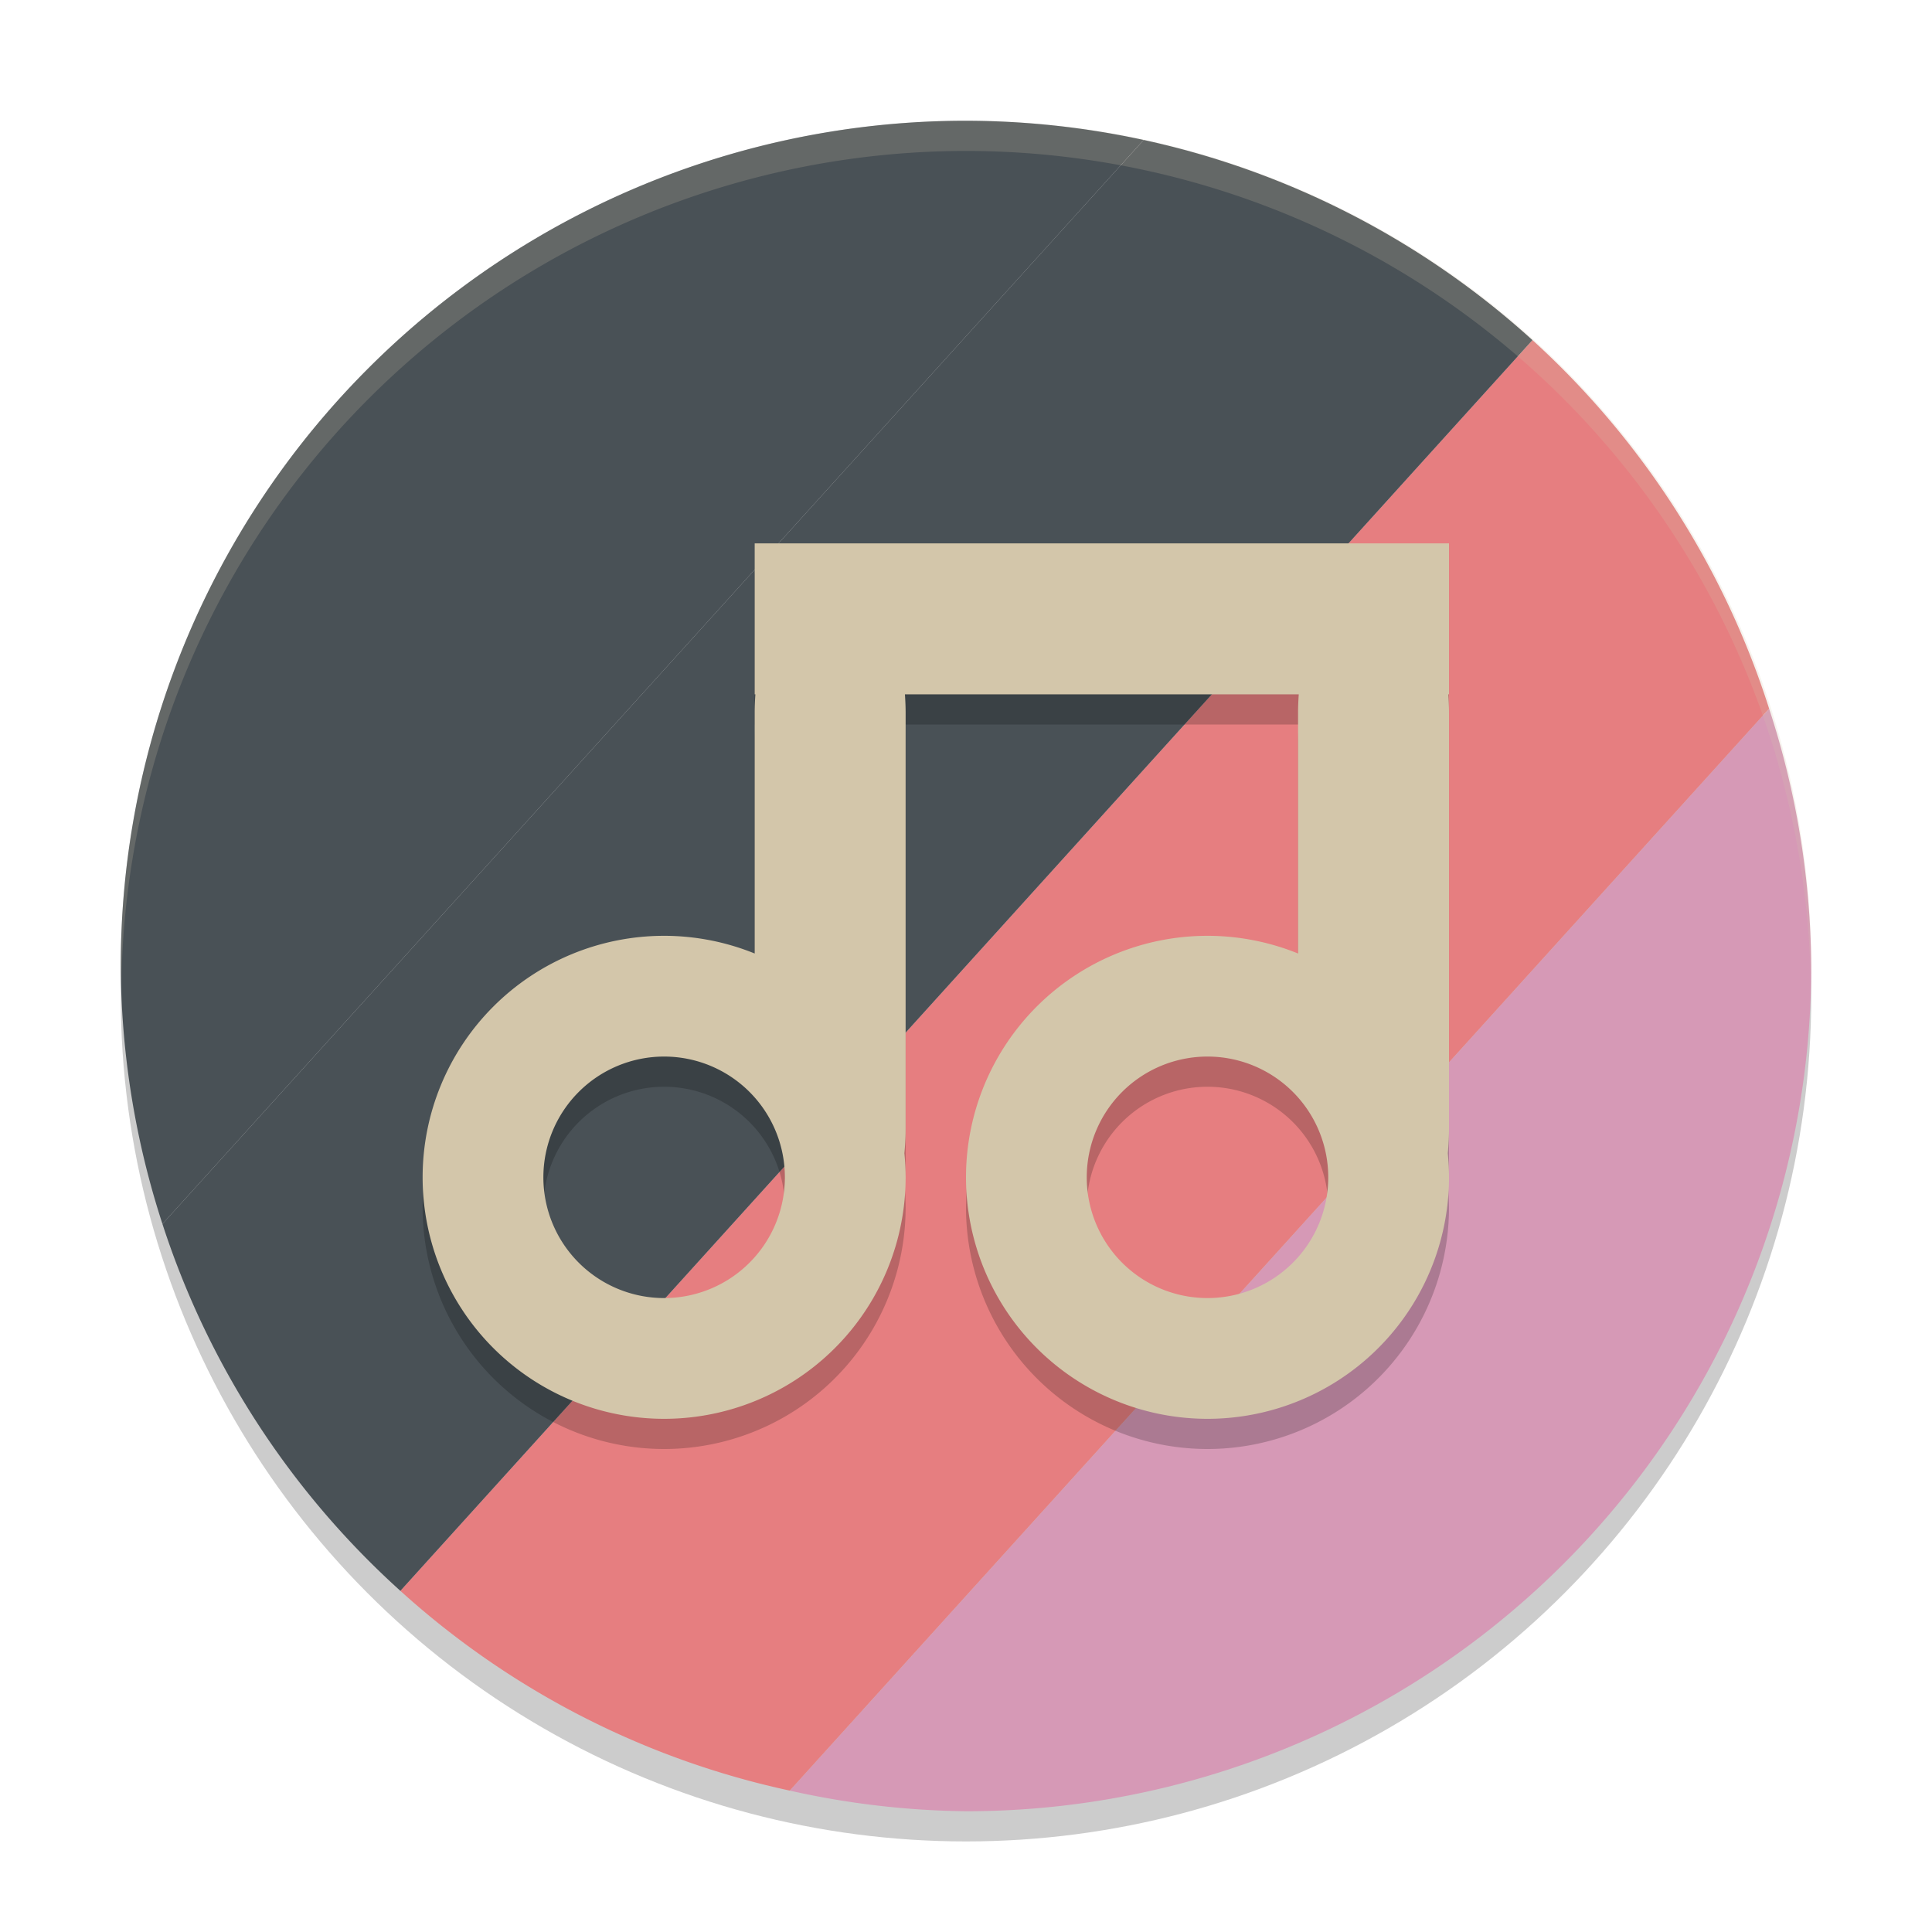 <svg xmlns="http://www.w3.org/2000/svg" width="64" height="64" version="1.1">
 <circle style="opacity:0.2" cx="32" cy="33" r="28"/>
 <path style="fill:#d699b6" d="M 58.605,23.476 26.162,59.316 A 28,28 0 0 0 32,60 28,28 0 0 0 60,32 28,28 0 0 0 58.605,23.476 Z"/>
 <path style="fill:#e67e80" d="M 50.765,11.267 13.263,52.699 a 28,28 0 0 0 12.899,6.617 L 58.605,23.476 A 28,28 0 0 0 50.765,11.267 Z"/>
 <path style="fill:#495156" d="M 37.886,4.636 5.381,40.545 a 28,28 0 0 0 7.882,12.154 L 50.765,11.267 A 28,28 0 0 0 37.886,4.636 Z"/>
 <path style="fill:#495156" d="M 10.836,13.666 A 28,28 0 0 0 4,32 28,28 0 0 0 5.381,40.545 L 37.886,4.636 A 28,28 0 0 0 32,4 28,28 0 0 0 10.836,13.666 Z"/>
 <path style="fill:#d3c6aa;opacity:0.2" d="M 32 4 A 28 28 0 0 0 4 32 A 28 28 0 0 0 4.021 32.586 A 28 28 0 0 1 32 5 A 28 28 0 0 1 59.979 32.414 A 28 28 0 0 0 60 32 A 28 28 0 0 0 32 4 z"/>
 <path style="opacity:0.2" d="m 25,19 v 5 h 0.023 C 25.01,24.197 25,24.396 25,24.6 v 7.986 A 8,8 0 0 0 22,32 a 8,8 0 0 0 -8,8 8,8 0 0 0 8,8 8,8 0 0 0 8,-8 8,8 0 0 0 -0.041,-0.797 C 29.984,38.942 30,38.675 30,38.4 V 24.6 C 30,24.396 29.99,24.197 29.977,24 H 43.023 C 43.01,24.197 43,24.396 43,24.6 v 7.986 A 8,8 0 0 0 40,32 a 8,8 0 0 0 -8,8 8,8 0 0 0 8,8 8,8 0 0 0 8,-8 8,8 0 0 0 -0.041,-0.797 C 47.984,38.942 48,38.675 48,38.4 V 24.6 C 48,24.396 47.99,24.197 47.977,24 H 48 v -5 z m -3,17 a 4,4 0 0 1 4,4 4,4 0 0 1 -4,4 4,4 0 0 1 -4,-4 4,4 0 0 1 4,-4 z m 18,0 a 4,4 0 0 1 4,4 4,4 0 0 1 -4,4 4,4 0 0 1 -4,-4 4,4 0 0 1 4,-4 z"/>
 <path style="fill:#d3c6aa" d="M 25 18 L 25 23 L 25.023 23 C 25.01 23.197 25 23.396 25 23.6 L 25 31.586 A 8 8 0 0 0 22 31 A 8 8 0 0 0 14 39 A 8 8 0 0 0 22 47 A 8 8 0 0 0 30 39 A 8 8 0 0 0 29.959 38.203 C 29.984 37.942 30 37.675 30 37.4 L 30 23.6 C 30 23.396 29.99 23.197 29.977 23 L 43.023 23 C 43.01 23.197 43 23.396 43 23.6 L 43 31.586 A 8 8 0 0 0 40 31 A 8 8 0 0 0 32 39 A 8 8 0 0 0 40 47 A 8 8 0 0 0 48 39 A 8 8 0 0 0 47.959 38.203 C 47.984 37.942 48 37.675 48 37.4 L 48 23.6 C 48 23.396 47.99 23.197 47.977 23 L 48 23 L 48 18 L 25 18 z M 22 35 A 4 4 0 0 1 26 39 A 4 4 0 0 1 22 43 A 4 4 0 0 1 18 39 A 4 4 0 0 1 22 35 z M 40 35 A 4 4 0 0 1 44 39 A 4 4 0 0 1 40 43 A 4 4 0 0 1 36 39 A 4 4 0 0 1 40 35 z"/>
</svg>
